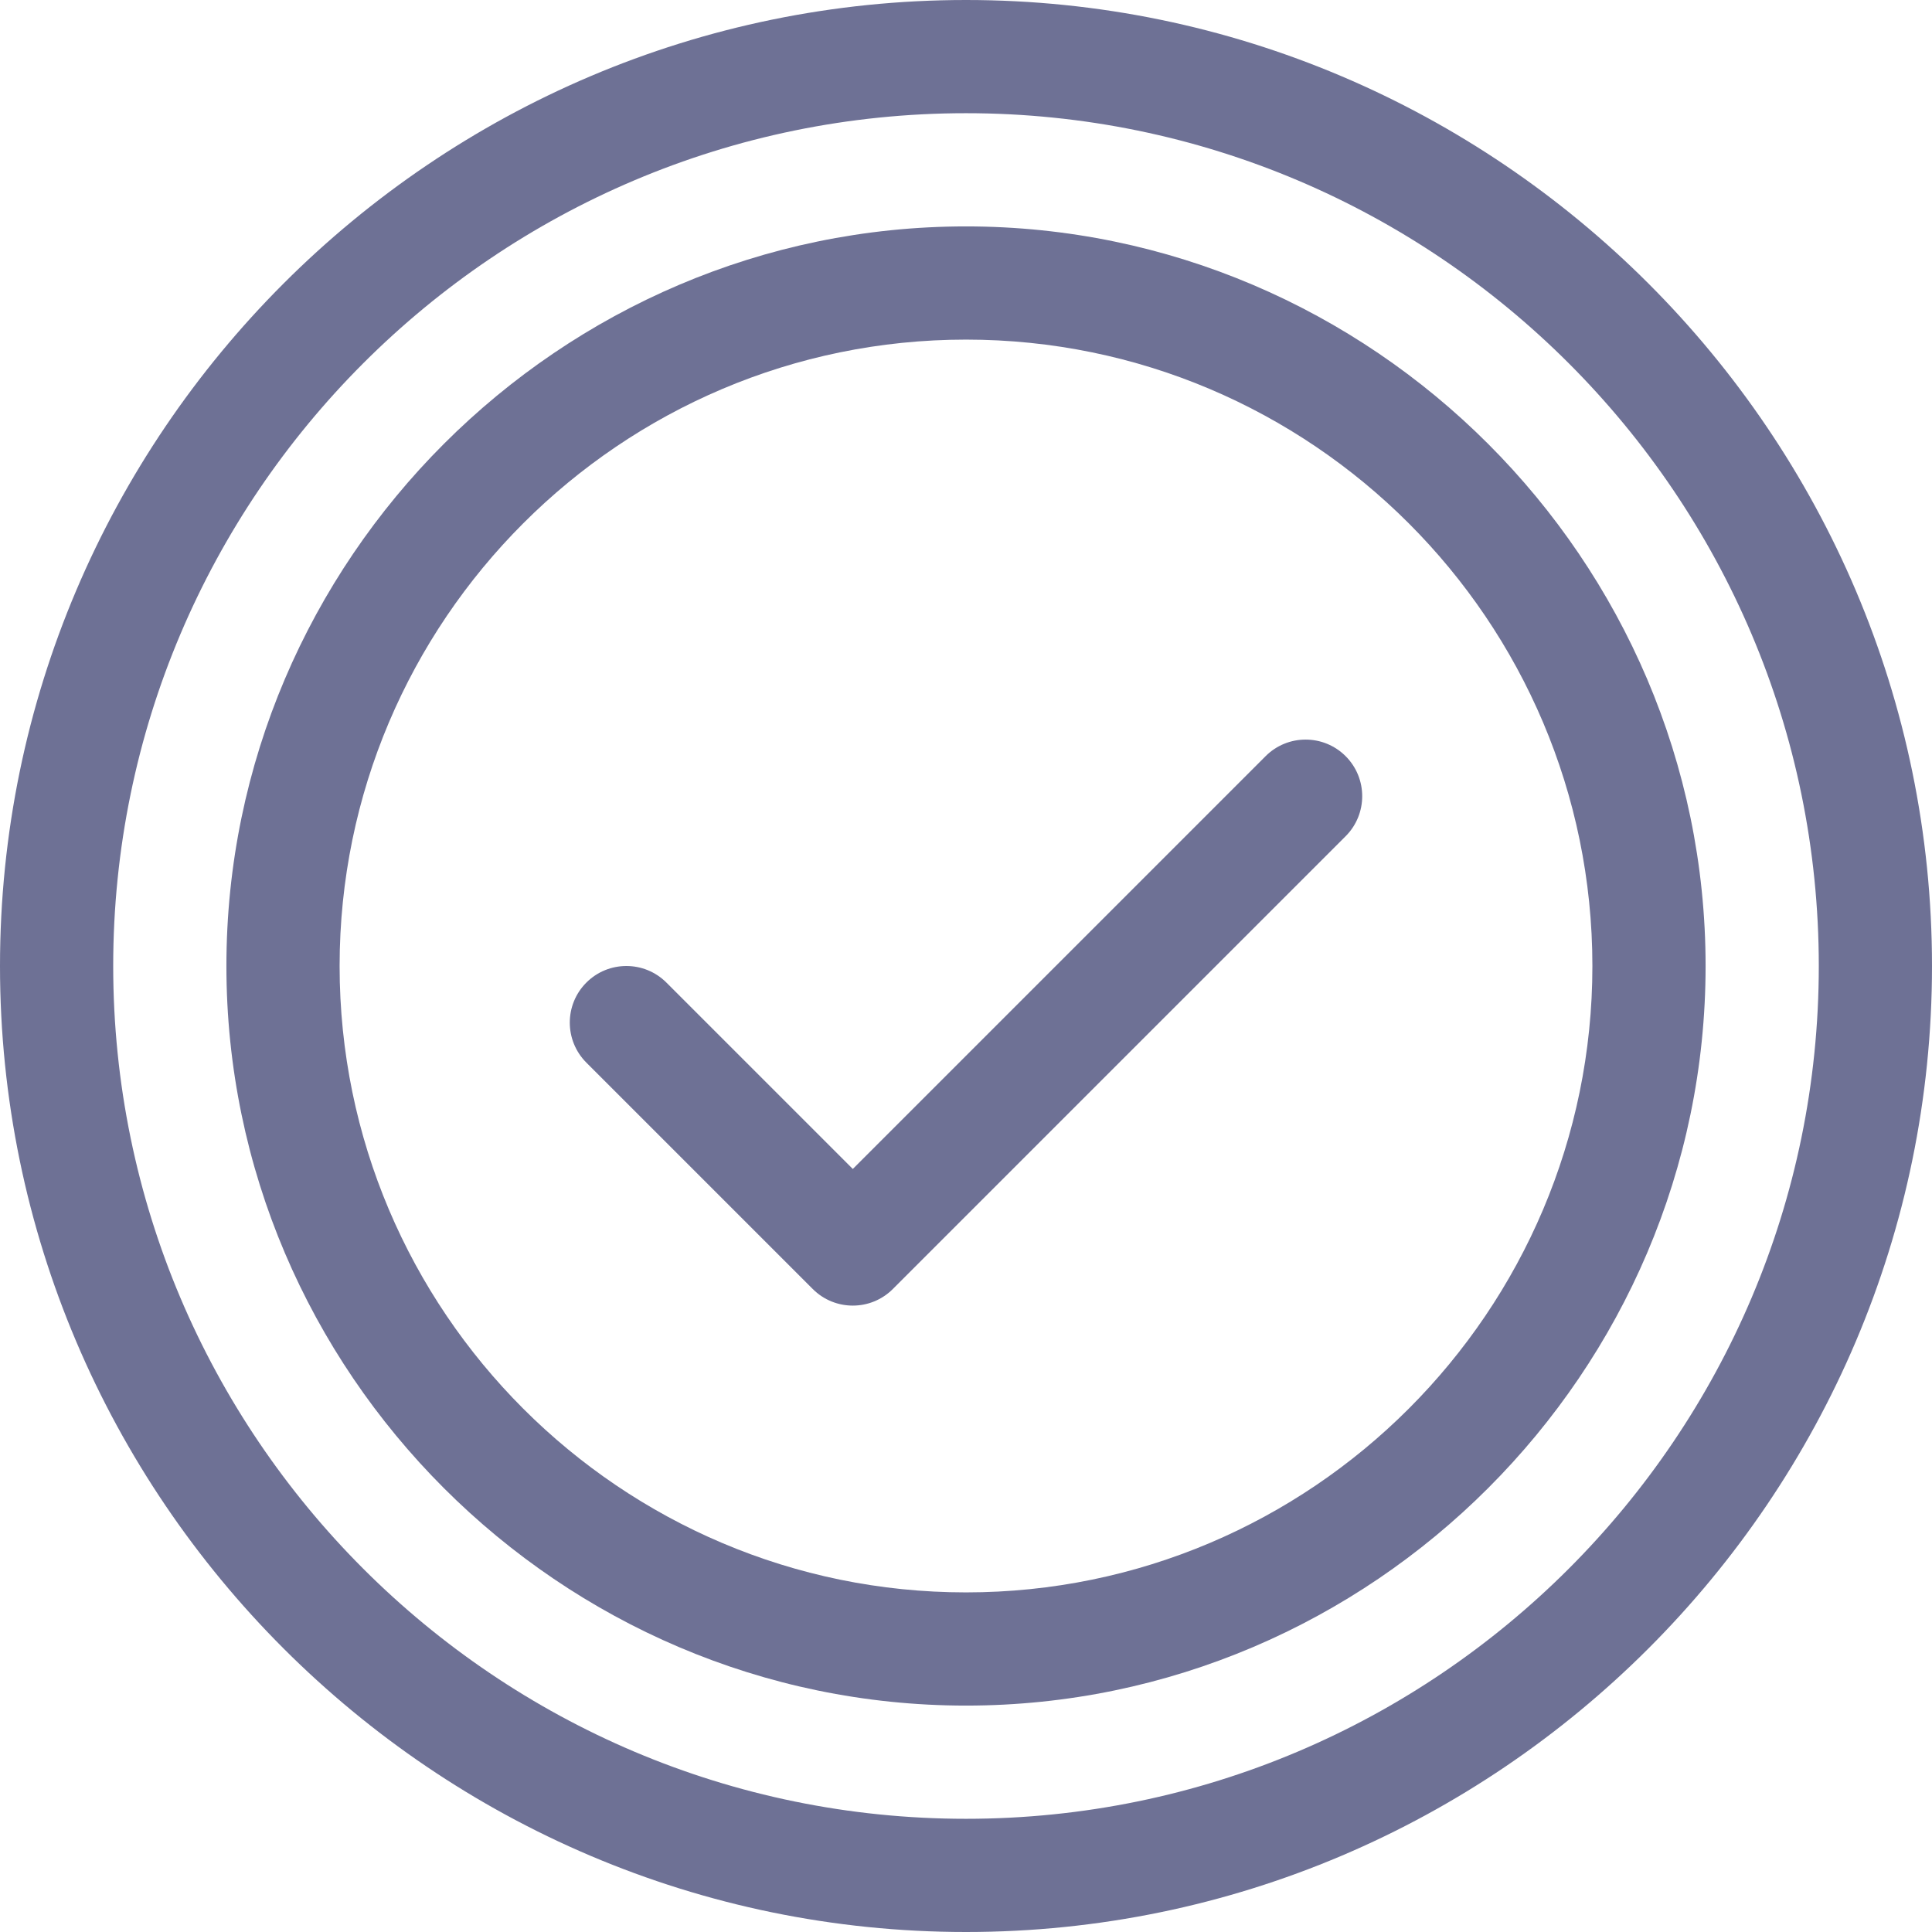 <?xml version="1.0" encoding="iso-8859-1"?>
<!-- Generator: Adobe Illustrator 19.0.0, SVG Export Plug-In . SVG Version: 6.00 Build 0)  -->
<svg version="1.1" id="Capa_1" xmlns="http://www.w3.org/2000/svg" xmlns:xlink="http://www.w3.org/1999/xlink" x="0px" y="0px"
	 viewBox="0 0 512 512" style="enable-background:new 0 0 512 512;fill:#6E7195;" xml:space="preserve">
<g>
	<g>
		<path d="M256,0C115.03,0,0,115.049,0,256c0,140.971,115.049,256,256,256c140.97,0,256-115.049,256-256
			C512,115.029,396.951,0,256,0z M256,482C131.383,482,30,380.617,30,256S131.383,30,256,30s226,101.383,226,226
			S380.617,482,256,482z"/>
	</g>
</g>
<g>
	<g>
		<path d="M256,60C148.336,60,60,148.368,60,256c0,107.663,88.368,196,196,196c107.664,0,196-88.368,196-196
			C452,148.337,363.632,60,256,60z M256,422c-91.533,0-166-74.467-166-166S164.467,90,256,90s166,74.467,166,166
			S347.533,422,256,422z"/>
	</g>
</g>
<g>
	<g>
		<path d="M356.606,200.393c-5.857-5.858-15.355-5.858-21.212,0L226,309.787l-49.394-49.394c-5.857-5.858-15.355-5.858-21.213,0
			c-5.858,5.858-5.858,15.355,0,21.213l60,60c5.857,5.857,15.355,5.858,21.213,0l120-120
			C362.464,215.748,362.464,206.251,356.606,200.393z"/>
	</g>
</g>
<g>
</g>
<g>
</g>
<g>
</g>
<g>
</g>
<g>
</g>
<g>
</g>
<g>
</g>
<g>
</g>
<g>
</g>
<g>
</g>
<g>
</g>
<g>
</g>
<g>
</g>
<g>
</g>
<g>
</g>
</svg>

